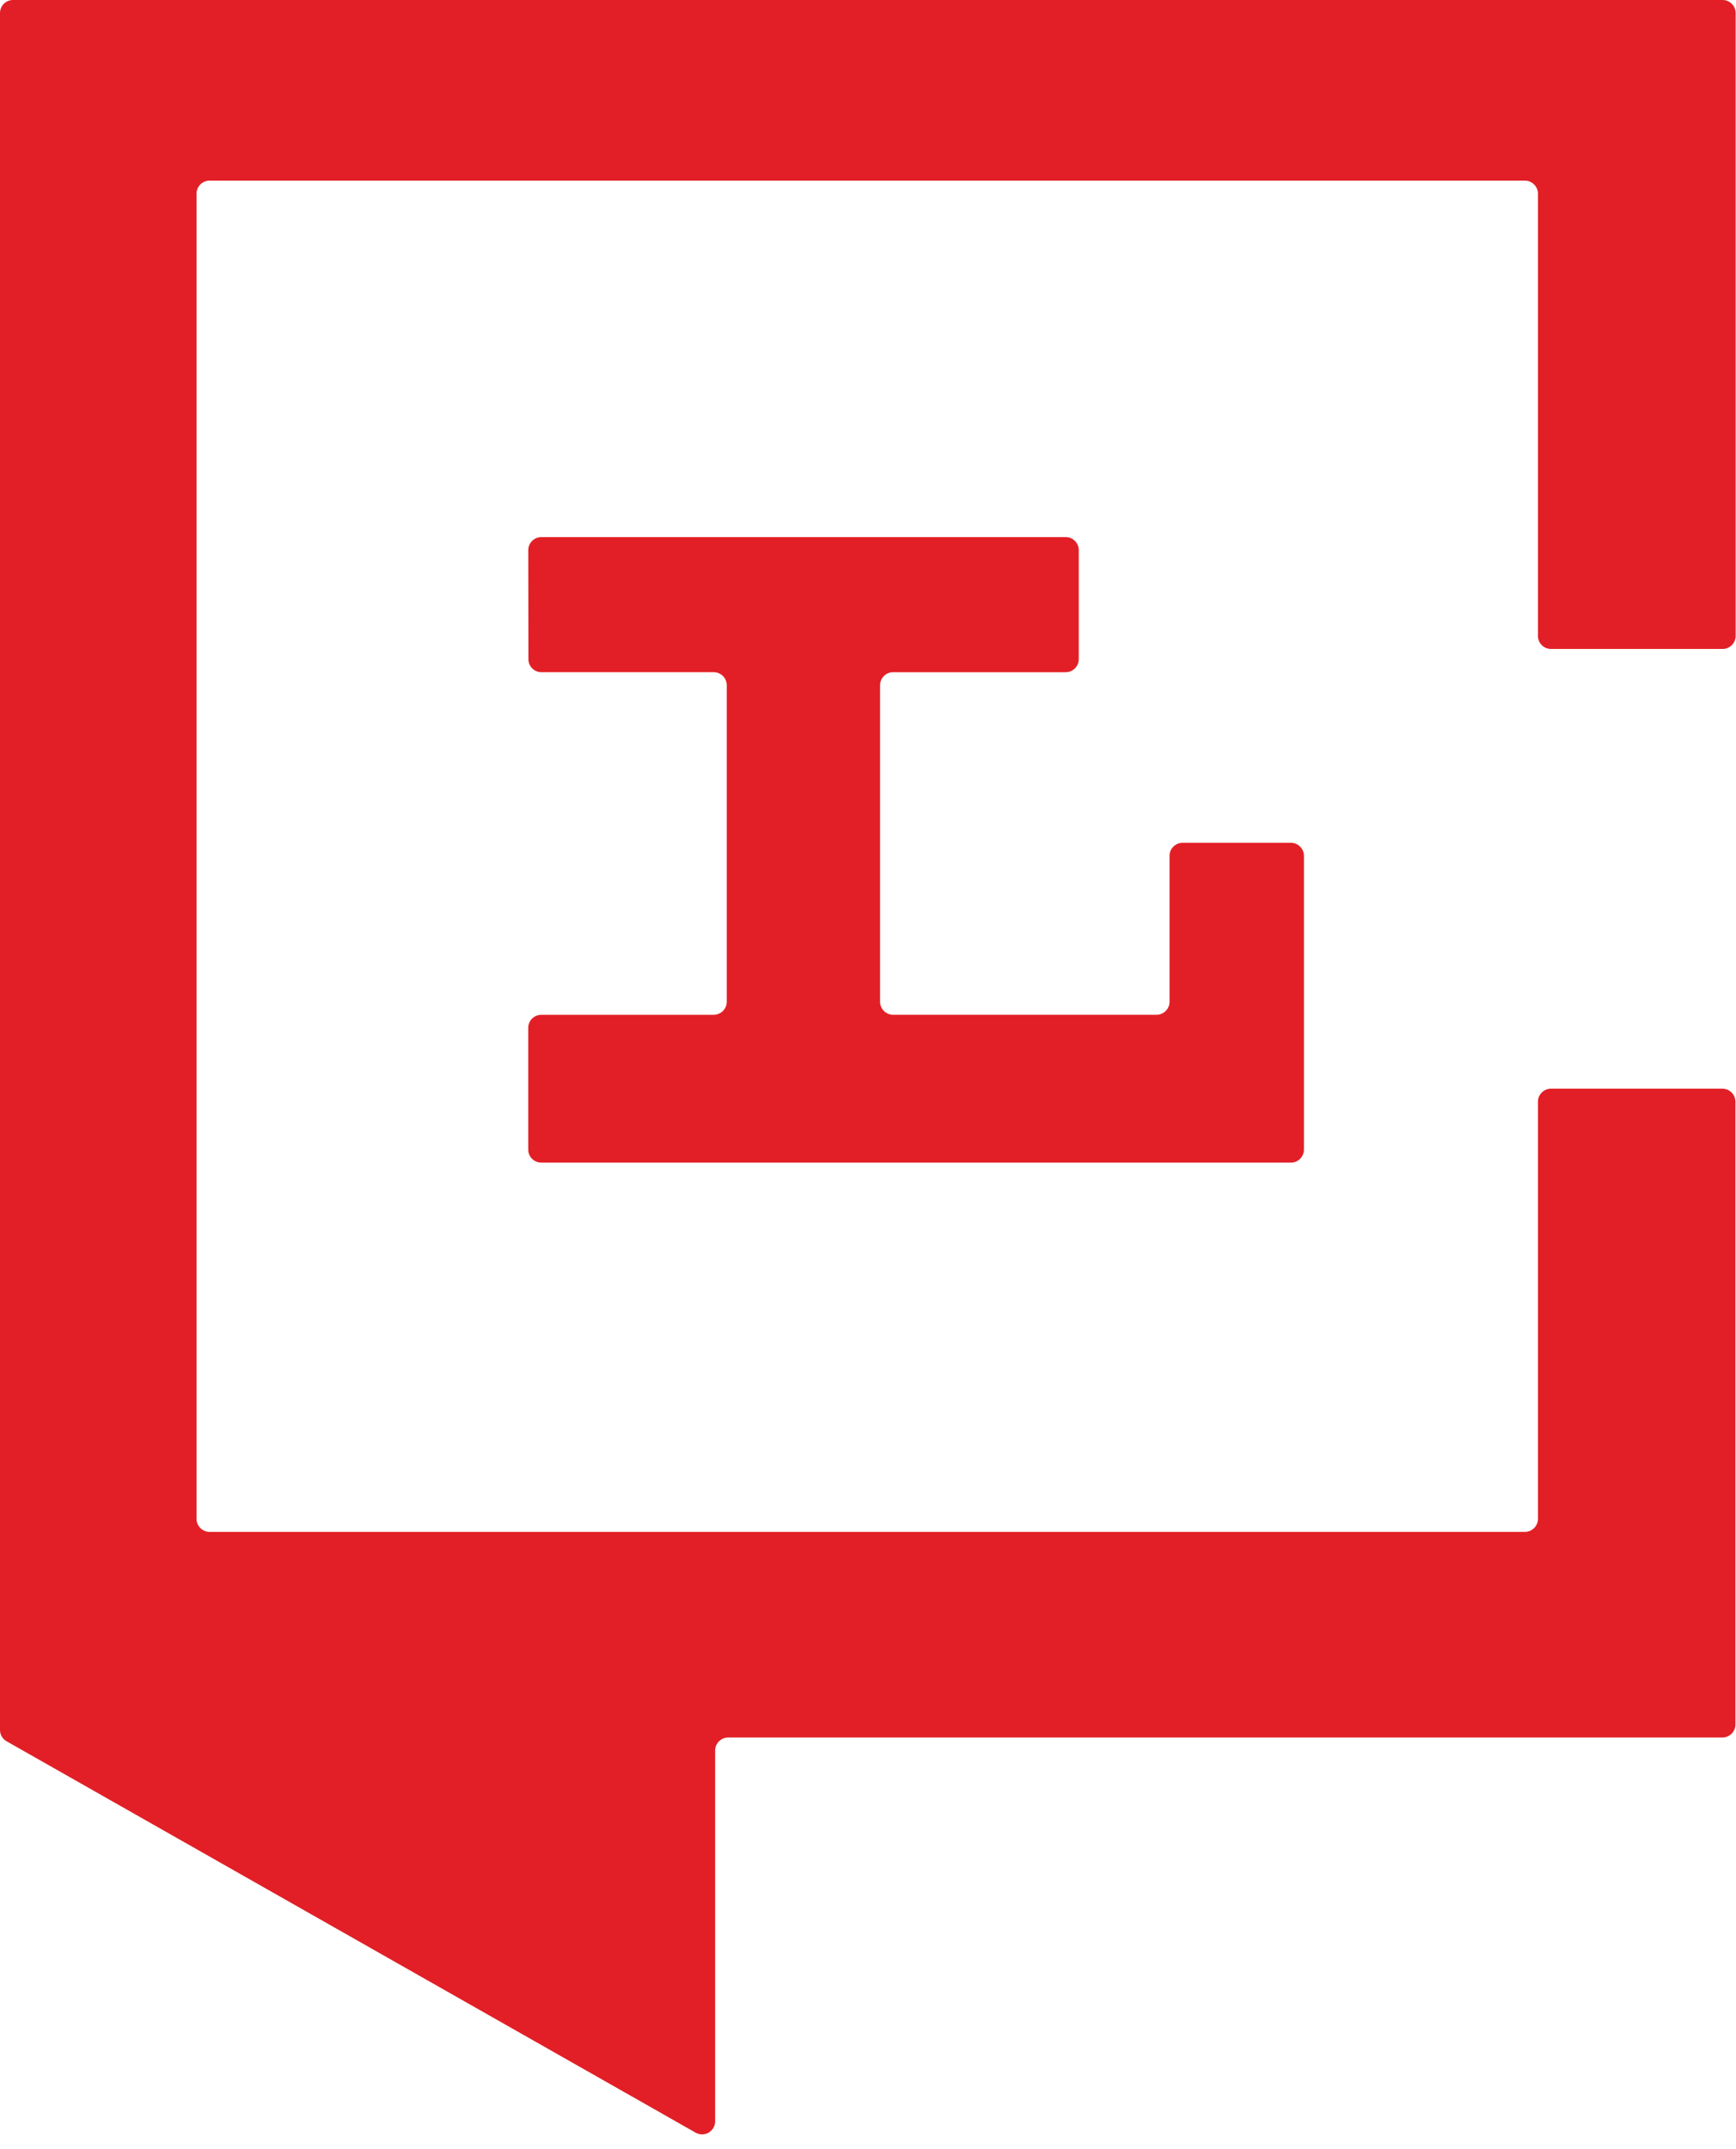 <svg width="59" height="73" xmlns="http://www.w3.org/2000/svg"><path d="M24.257 34.47h-5.86a.444.444 0 00-.444.443v4.134c0 .246.2.444.444.444h25.475a.444.444 0 00.444-.444v-9.975a.444.444 0 00-.444-.444h-3.68a.444.444 0 00-.444.444v4.953a.444.444 0 01-.443.444h-8.951a.444.444 0 01-.444-.444V23.278c0-.245.198-.445.444-.445h5.865a.444.444 0 00.444-.443v-3.702a.444.444 0 00-.444-.444H18.398c-.245 0-.444.2-.444.445l.005 3.701c0 .245.199.443.444.443h5.854c.245 0 .443.2.443.445v10.747a.444.444 0 01-.443.444M58.544 0H.444A.444.444 0 000 .444V58.76c0 .16.086.307.225.386L23.642 72.44a.444.444 0 00.663-.386V59.462c0-.245.199-.444.444-.444h33.788a.444.444 0 00.444-.444V37.425a.444.444 0 00-.444-.445h-5.824a.444.444 0 00-.444.445V51.59a.444.444 0 01-.445.443H7.123a.444.444 0 01-.444-.443V6.58c0-.245.199-.444.444-.444h44.701c.246 0 .445.199.445.444v15.018c0 .246.198.445.444.445h5.83a.444.444 0 00.445-.444V.444A.444.444 0 0058.544 0" fill="#E21F26" fill-rule="evenodd"/></svg>